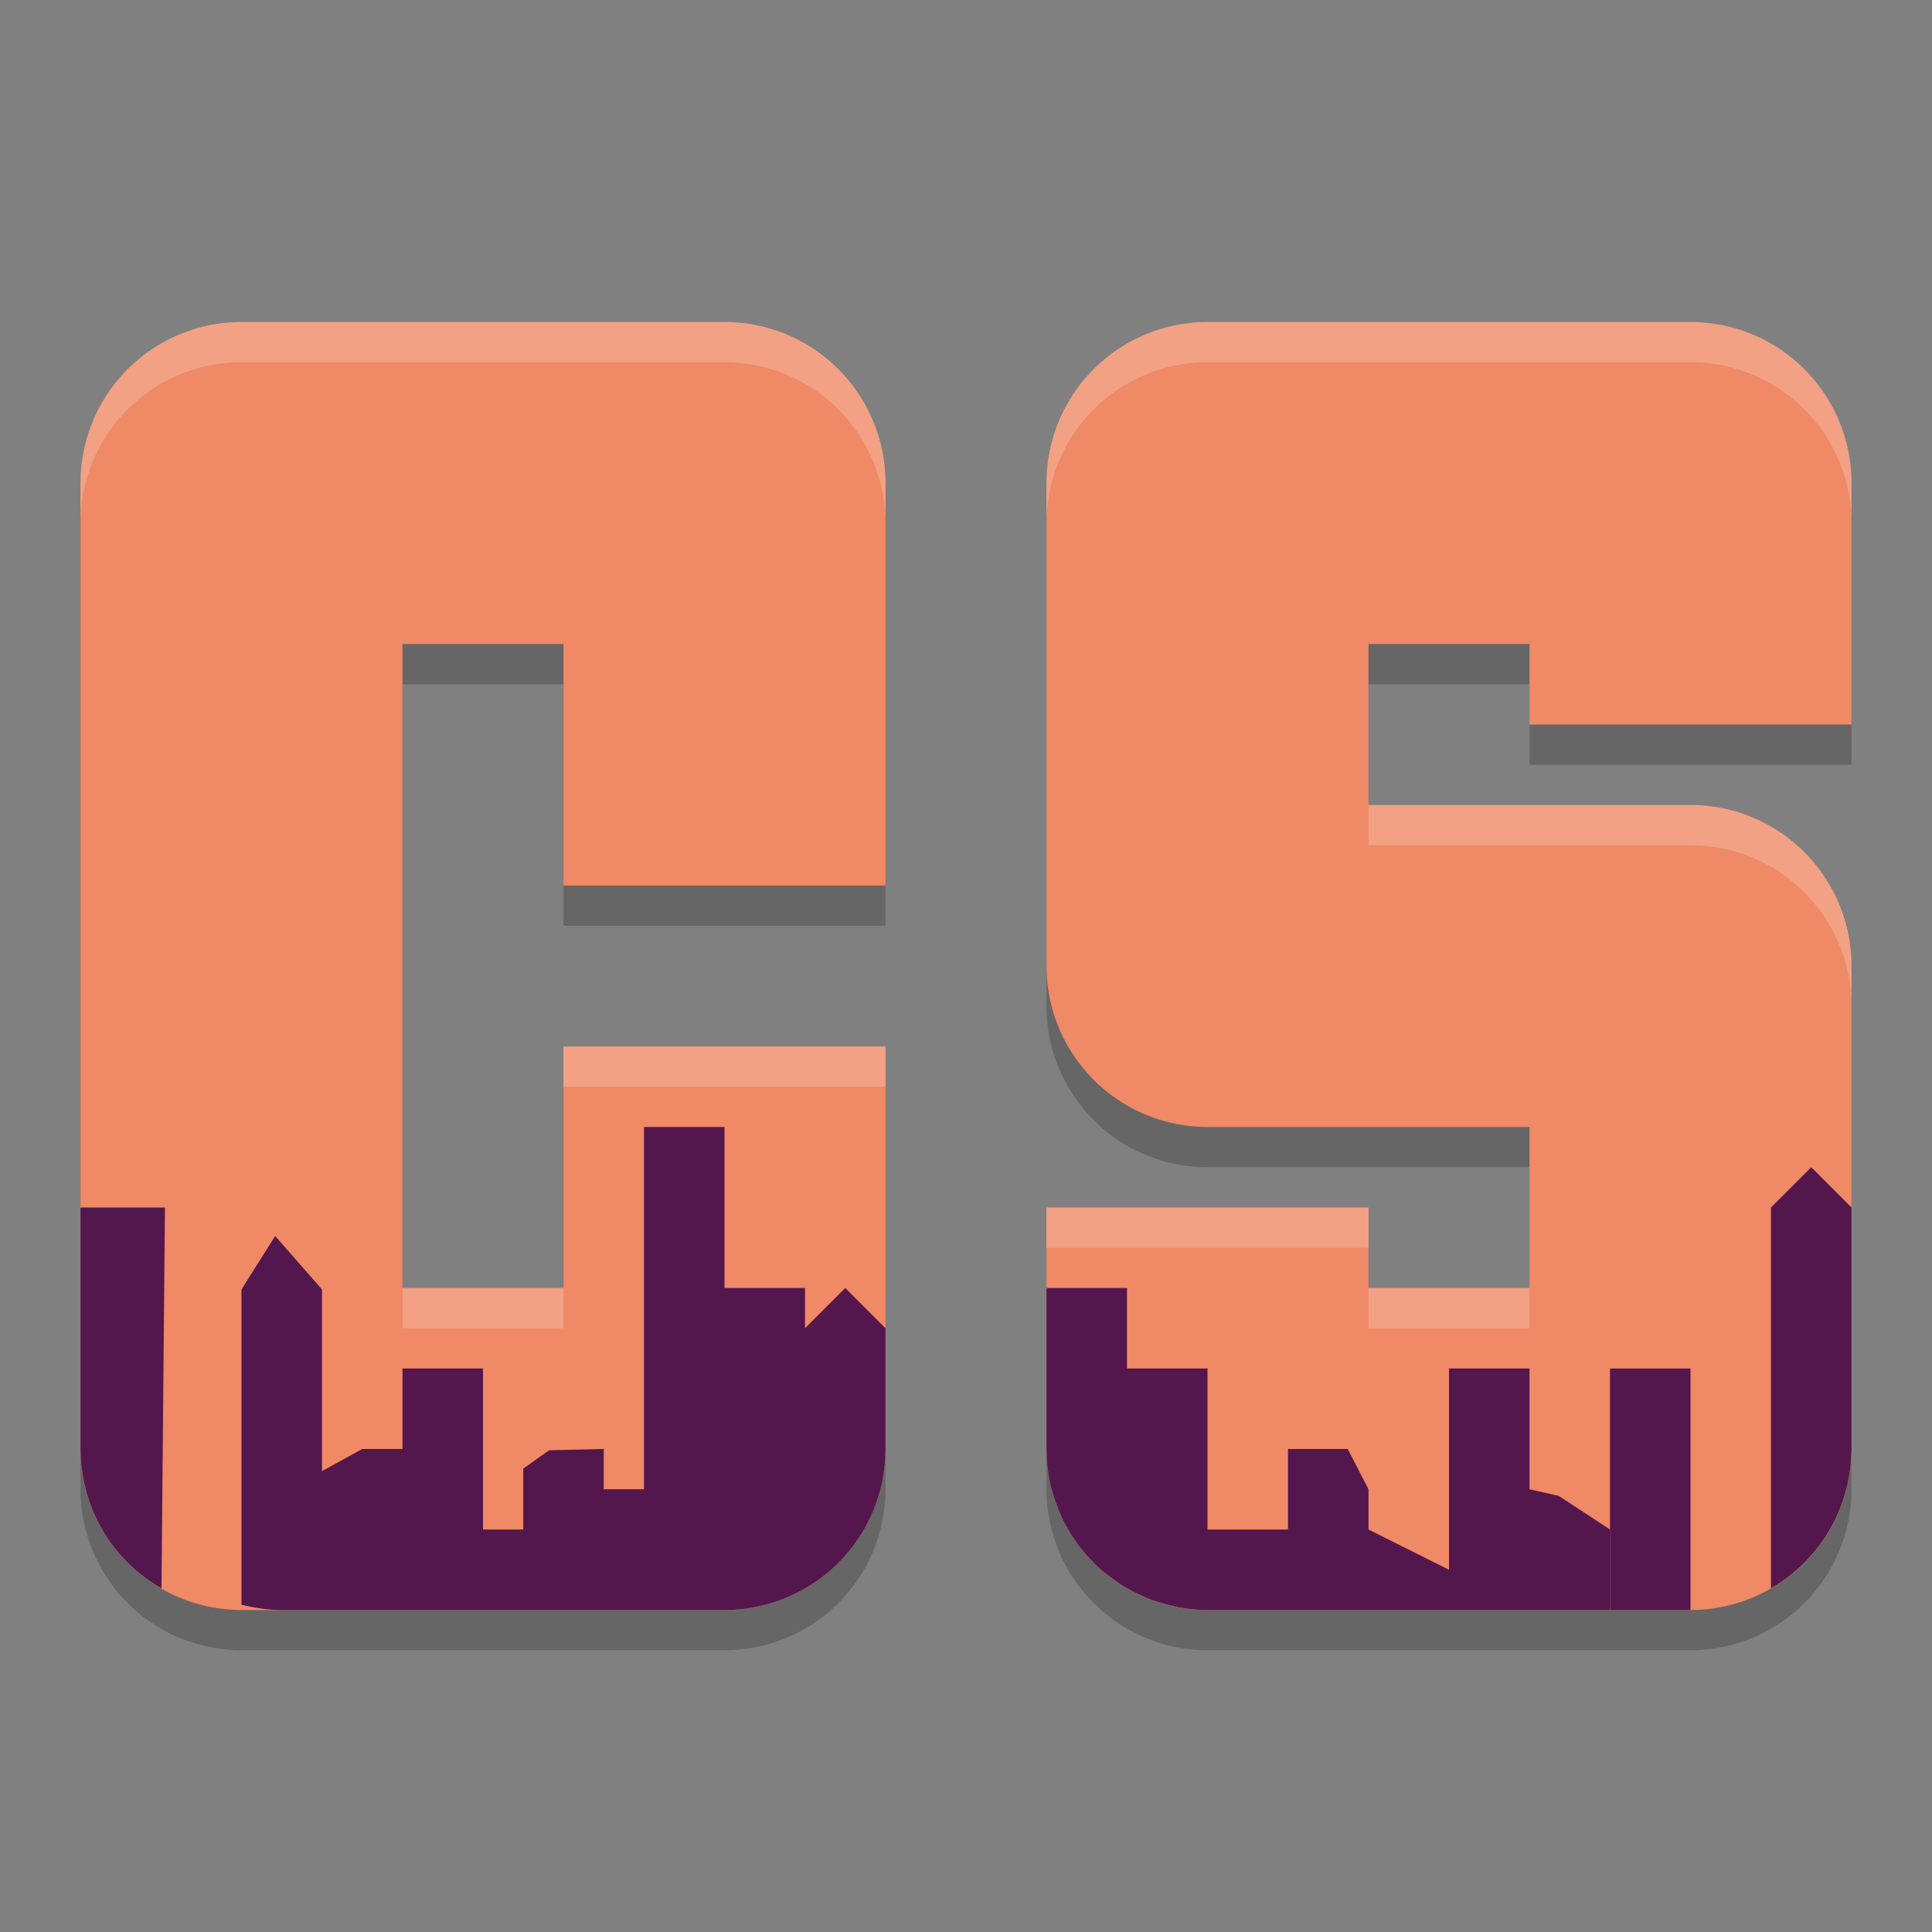 <svg xmlns="http://www.w3.org/2000/svg" width="24" height="24" version="1.1">
 <rect width="100%" height="100%" fill="#808080" stroke="none"/>
 <path style="opacity:0.2" d="m 3,4.5 a 2,2 0 0 0 -2,2 v 12 a 2,2 0 0 0 2,2 h 6 a 2,2 0 0 0 2,-2 v -5 H 7 v 3 H 5 v -8 h 2 v 3 h 4 v -5 a 2,2 0 0 0 -2,-2 z m 12,0 a 2,2 0 0 0 -2,2 v 6 a 2,2 0 0 0 2,2 h 4 v 2 h -2 v -1 h -4 v 3 a 2,2 0 0 0 2,2 h 6 a 2,2 0 0 0 2,-2 v -6 a 2,2 0 0 0 -2,-2 h -4 v -2 h 2 v 1 h 4 v -3 a 2,2 0 0 0 -2,-2 z"/>
 <path style="fill:none;stroke:#ef8966;stroke-width:4;stroke-linejoin:round" d="M 9,11 V 6 H 3 v 12 h 6 v -5"/>
 <path style="fill:none;stroke:#ef8966;stroke-width:4;stroke-linejoin:round" d="M 21,9 V 6 h -6 v 6 h 6 v 6 h -6 v -3"/>
 <path style="fill:#53174d" d="M 8 14 L 8 18.5 L 7.5 18.5 L 7.5 18 L 6.82 18.016 L 6.5 18.244 L 6.5 19 L 6 19 L 6 17 L 5 17 L 5 18 L 4.5 18 L 4 18.275 L 4 16.018 L 3.418 15.354 L 3 16.018 L 3 19.934 C 3.163 19.976 3.331 19.999 3.5 20 L 9 20 A 2 2 0 0 0 11 18 L 11 16.5 L 10.5 16 L 10 16.5 L 10 16 L 9 16 L 9 14 L 8 14 z M 22.5 14.5 L 22 15 L 22 17 L 22 19.73 A 2 2 0 0 0 22.992 18.16 C 22.993 18.105 23 18.056 23 18 L 23 15 L 22.5 14.5 z M 1 15 L 1 18 C 1 18.174 1.025 18.346 1.068 18.51 A 2 2 0 0 0 1.074 18.535 C 1.119 18.697 1.184 18.852 1.268 18.996 C 1.27 19.001 1.273 19.005 1.275 19.01 C 1.361 19.156 1.465 19.291 1.586 19.412 C 1.709 19.535 1.851 19.643 2.006 19.732 L 2.049 15 L 1 15 z M 13 16 L 13 18 C 13 18.138 13.014 18.272 13.041 18.402 C 13.065 18.521 13.102 18.636 13.146 18.746 A 2 2 0 0 0 13.172 18.809 C 13.216 18.909 13.269 19.005 13.328 19.096 A 2 2 0 0 0 13.35 19.127 A 2 2 0 0 0 13.35 19.129 C 13.416 19.226 13.492 19.316 13.574 19.4 C 13.58 19.407 13.586 19.414 13.592 19.42 C 13.672 19.5 13.761 19.57 13.854 19.635 A 2 2 0 0 0 13.896 19.666 C 13.985 19.725 14.08 19.776 14.178 19.82 A 2 2 0 0 0 14.254 19.854 C 14.356 19.895 14.464 19.927 14.574 19.951 A 2 2 0 0 0 14.615 19.961 C 14.74 19.985 14.868 20 15 20 L 20 20 L 20 19 L 19.363 18.582 L 19 18.5 L 19 17 L 18 17 L 18 19.5 L 17 19 L 17 18.5 L 16.742 18 L 16 18 L 16 19 L 15 19 L 15 17 L 14 17 L 14 16 L 13 16 z"/>
 <path style="fill:#53174d" d="m 20,17 v 3 h 1 v -3 z"/>
 <path style="opacity:0.2;fill:#ffffff" d="M 3 4 A 2 2 0 0 0 1 6 L 1 6.5 A 2 2 0 0 1 3 4.5 L 9 4.5 A 2 2 0 0 1 11 6.5 L 11 6 A 2 2 0 0 0 9 4 L 3 4 z M 15 4 A 2 2 0 0 0 13 6 L 13 6.5 A 2 2 0 0 1 15 4.5 L 21 4.5 A 2 2 0 0 1 23 6.5 L 23 6 A 2 2 0 0 0 21 4 L 15 4 z M 17 10 L 17 10.5 L 21 10.5 A 2 2 0 0 1 23 12.5 L 23 12 A 2 2 0 0 0 21 10 L 17 10 z M 7 13 L 7 13.5 L 11 13.5 L 11 13 L 7 13 z M 13 15 L 13 15.5 L 17 15.5 L 17 15 L 13 15 z M 5 16 L 5 16.5 L 7 16.5 L 7 16 L 5 16 z M 17 16 L 17 16.5 L 19 16.5 L 19 16 L 17 16 z"/>
</svg>
